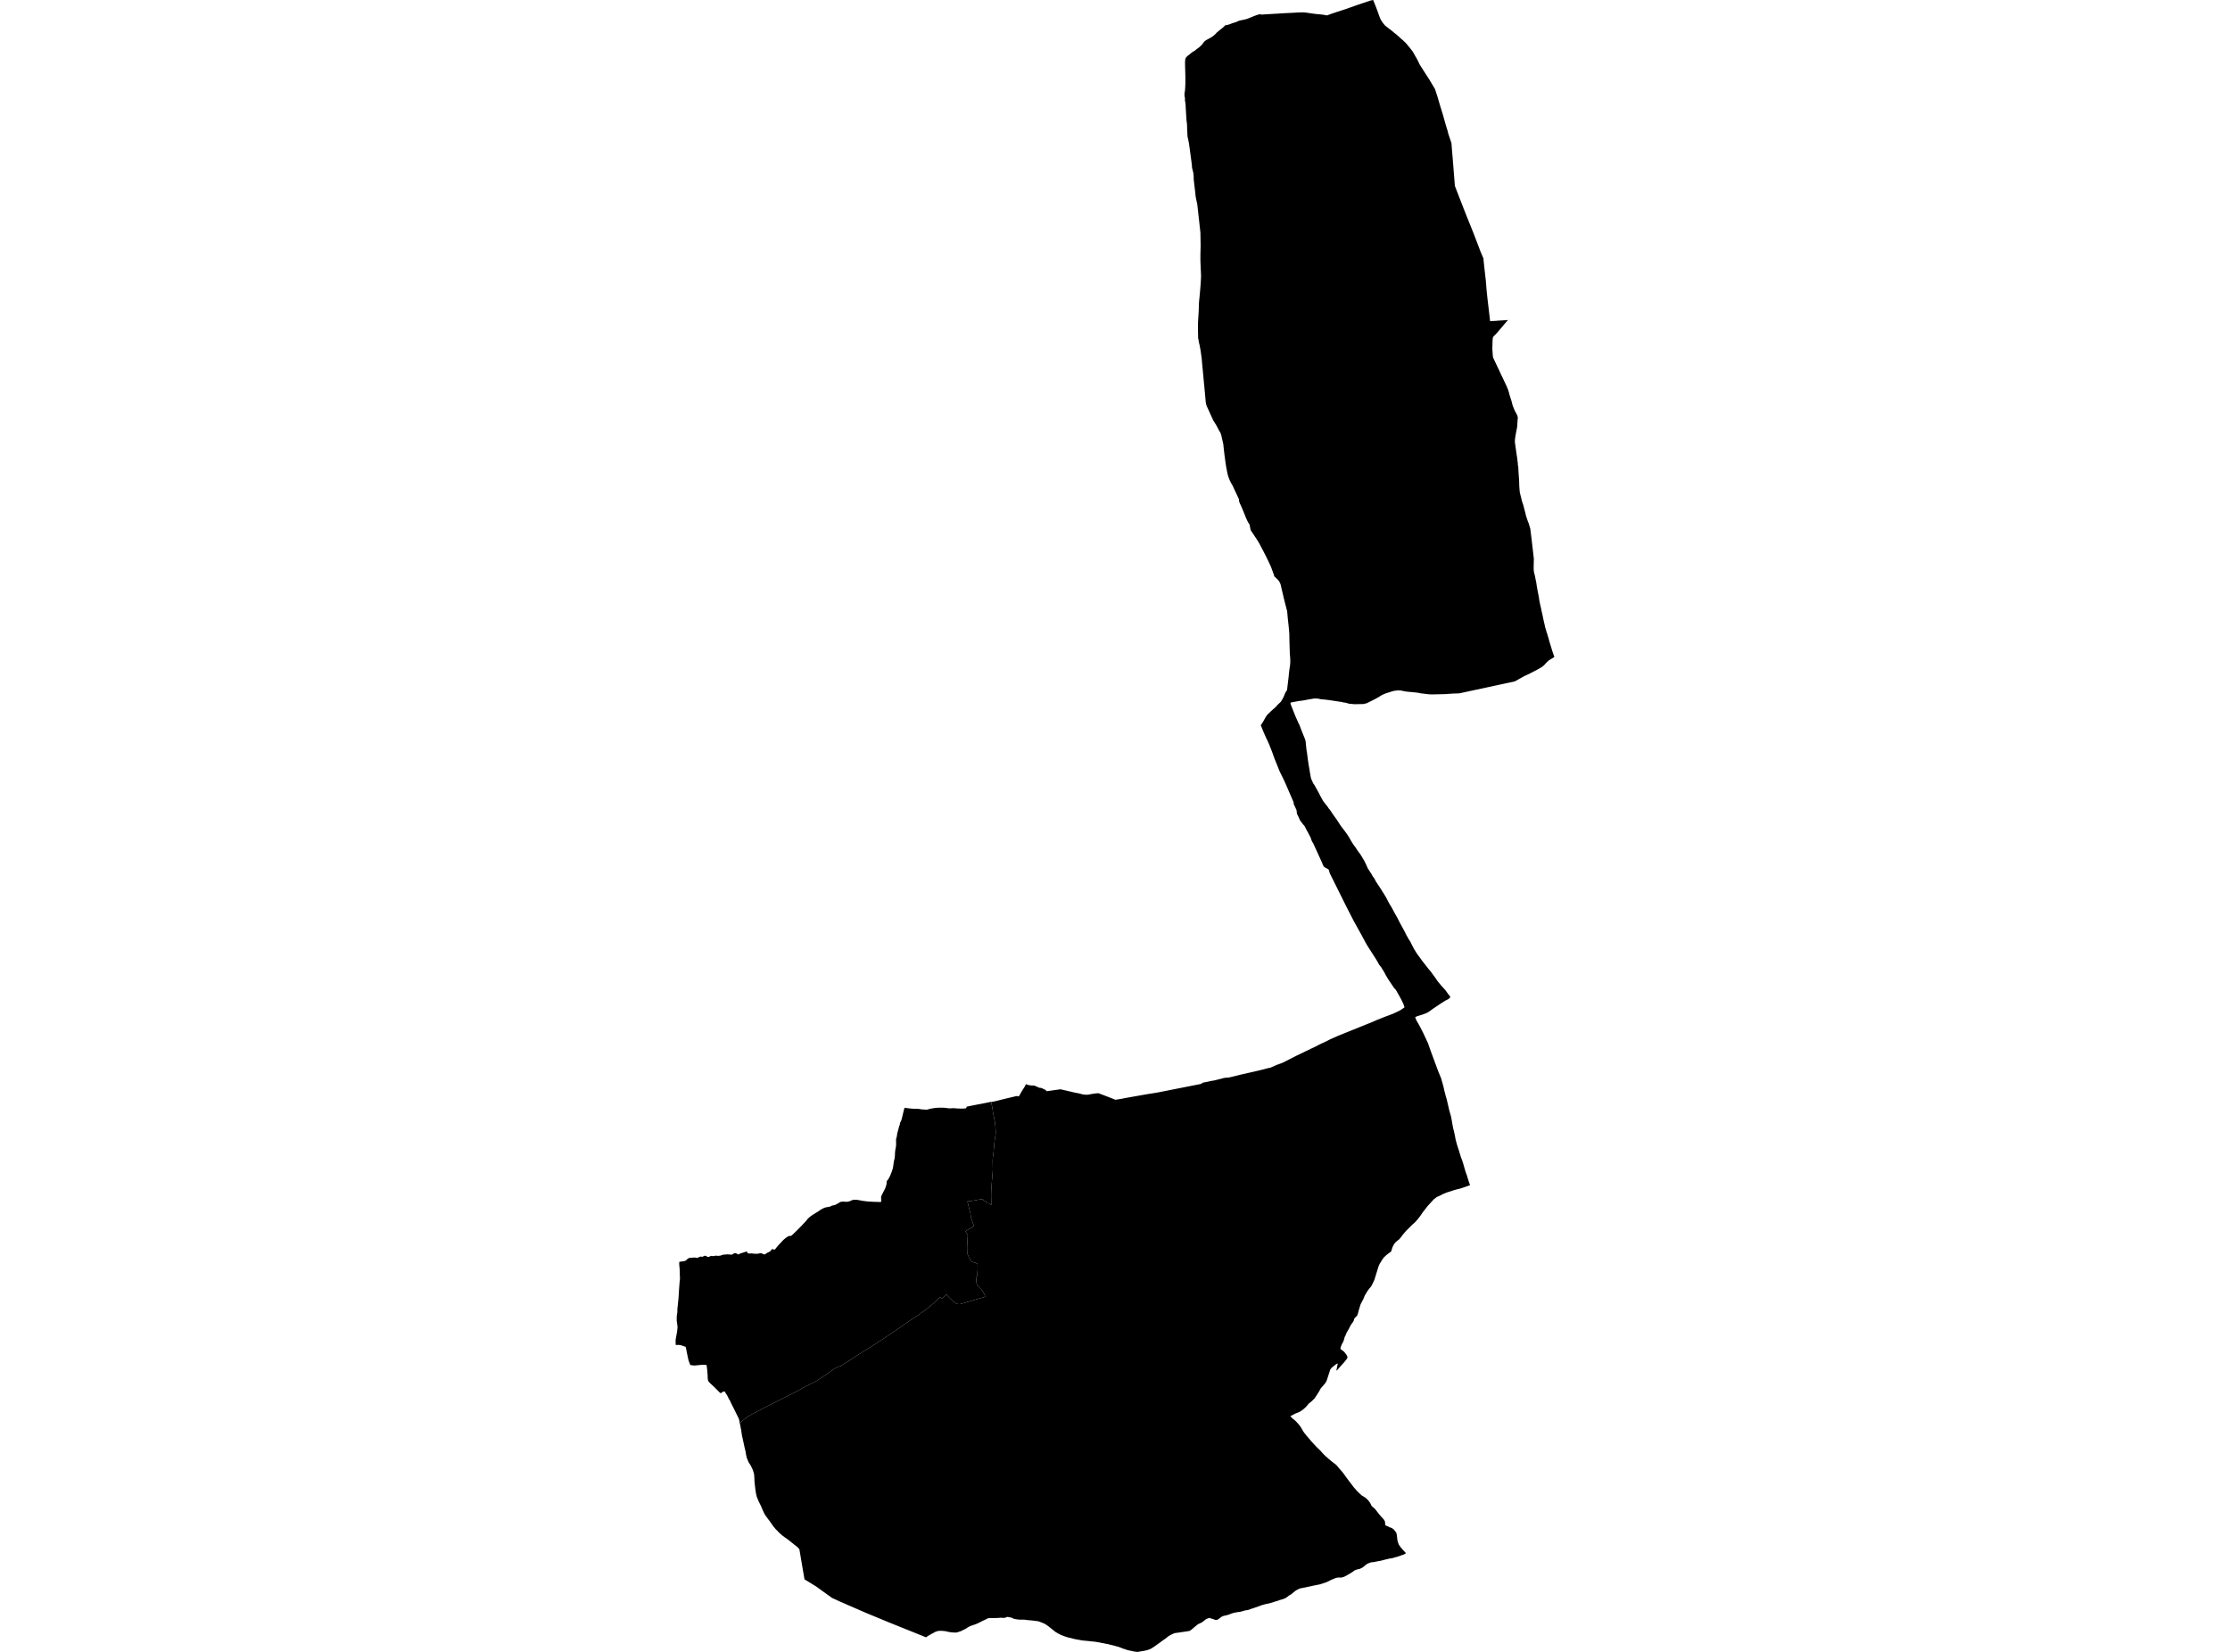<?xml version='1.0'?>
<svg  baseProfile = 'tiny' width = '540' height = '400' stroke-linecap = 'round' stroke-linejoin = 'round' version='1.1' xmlns='http://www.w3.org/2000/svg'>
<path id='3116301001' title='3116301001'  d='M 239.988 266.826 240.241 267.921 240.336 268.504 240.501 269.608 240.684 270.495 240.927 271.721 241.067 273.025 241.119 274.329 241.075 274.851 240.901 275.816 240.797 276.685 240.736 277.415 240.597 278.919 240.414 280.354 240.371 281.032 240.414 283.266 240.319 284.527 240.223 285.64 240.102 287.161 240.041 288.257 240.006 289.361 240.032 290.682 240.041 291.369 240.058 291.63 240.015 291.743 239.867 291.786 239.78 291.543 239.658 291.447 239.293 291.352 239.084 291.3 239.067 291.195 238.154 290.665 238.119 290.578 238.093 290.526 238.067 290.5 238.041 290.474 237.876 290.387 237.598 290.369 237.554 290.395 236.763 290.543 236.172 290.656 235.876 290.7 235.459 290.769 235.163 290.813 234.937 290.847 234.259 290.926 234.511 291.943 234.781 293.038 235.007 293.908 235.102 294.673 235.833 296.916 233.755 298.15 234.355 299.089 234.303 299.646 234.181 302.063 234.216 303.506 234.659 304.497 234.972 304.984 235.189 305.384 235.659 305.636 236.267 305.81 236.72 306.036 236.737 307.236 236.667 308.6 236.624 308.853 236.598 309.026 236.563 309.018 236.45 309.287 236.354 309.644 236.407 309.957 236.45 310.626 236.598 311.087 236.893 311.487 237.641 312.252 238.024 312.808 238.363 313.391 238.597 314.017 238.363 314.078 237.441 314.356 236.641 314.582 236.485 314.625 235.52 314.912 234.363 315.251 234.242 315.277 232.755 315.712 232.555 315.773 232.346 315.79 232.094 315.79 231.781 315.73 231.486 315.59 231.138 315.364 230.616 314.938 229.982 314.312 229.165 313.452 229.086 313.486 228.947 313.608 228.643 313.912 228.295 314.252 228.043 314.486 228.034 314.478 228.026 314.486 227.721 314.165 227.626 314.086 227.452 314.26 226.608 315.086 226.035 315.599 225.183 316.338 224.487 316.877 223.931 317.338 223.035 317.938 222.401 318.416 221.783 318.877 221.07 319.294 219.905 320.059 219.132 320.598 218.454 321.085 217.61 321.659 216.68 322.302 215.524 323.085 214.654 323.658 213.907 324.171 213.02 324.736 212.159 325.319 211.029 326.023 210.273 326.51 209.073 327.275 208.099 327.875 207.508 328.231 206.621 328.823 205.786 329.379 204.952 329.901 203.9 330.544 203.604 330.779 203.013 330.961 202.387 331.205 201.544 331.761 200.831 332.3 199.953 332.909 199.118 333.491 198.553 333.848 197.484 334.5 196.658 334.943 195.71 335.413 195.162 335.673 194.284 336.152 193.728 336.499 192.606 337.082 191.407 337.673 189.581 338.603 188.303 339.247 187.242 339.794 185.721 340.551 184.756 341.055 183.33 341.803 182.13 342.437 181.122 343.02 180.539 343.437 179.948 343.907 179.122 344.585 179.087 344.454 179.061 344.194 178.931 343.594 178.8 343.307 178.6 342.907 178.166 342.037 177.87 341.429 176.983 339.673 176.81 339.221 176.583 338.908 176.044 337.83 175.462 336.943 175.332 336.934 175.062 337.021 174.81 337.16 174.627 337.369 174.323 337.238 173.88 336.795 173.028 335.934 171.863 334.856 171.524 334.456 171.411 334.074 171.385 333.769 171.385 333.761 171.376 333.7 171.341 332.831 171.271 331.935 171.254 331.77 171.185 331.17 171.098 330.535 170.593 330.492 169.759 330.509 168.194 330.666 167.568 330.605 167.211 330.544 167.072 330.335 166.742 329.466 166.542 328.57 166.246 327.119 166.125 326.44 166.012 326.127 164.864 325.736 164.264 325.658 163.647 325.701 163.603 325.249 163.603 324.432 163.96 322.467 164.073 321.381 164.003 320.763 163.864 319.746 163.882 318.625 163.977 318.033 164.021 317.781 164.029 317.581 164.029 317.355 164.021 317.086 164.116 316.199 164.238 315.025 164.273 314.669 164.325 314.008 164.412 312.574 164.542 310.791 164.612 310.026 164.655 309.722 164.647 309.218 164.612 308.635 164.603 308.096 164.595 307.722 164.577 307.322 164.525 306.723 164.499 306.462 164.473 306.105 164.473 305.784 164.508 305.558 164.847 305.497 165.038 305.479 165.221 305.453 165.325 305.436 165.507 305.41 165.699 305.375 165.873 305.323 166.046 305.245 166.194 305.132 166.325 305.001 166.464 304.871 166.481 304.862 166.629 304.749 166.794 304.662 166.907 304.619 167.09 304.575 167.281 304.558 167.464 304.549 167.62 304.54 167.803 304.532 167.994 304.523 168.176 304.523 168.368 304.523 168.394 304.523 168.576 304.558 168.768 304.593 168.855 304.593 169.028 304.532 169.202 304.445 169.237 304.427 169.411 304.349 169.585 304.288 169.62 304.28 169.802 304.297 169.993 304.323 170.089 304.323 170.254 304.254 170.428 304.167 170.489 304.14 170.672 304.08 170.793 304.071 170.967 304.132 171.124 304.227 171.289 304.314 171.463 304.375 171.576 304.384 171.75 304.314 171.915 304.219 171.993 304.184 172.167 304.114 172.184 304.114 172.367 304.123 172.55 304.167 172.68 304.175 172.862 304.149 173.045 304.106 173.08 304.106 173.262 304.062 173.341 304.054 173.532 304.071 173.714 304.097 173.836 304.106 174.027 304.097 174.21 304.08 174.401 304.045 174.584 304.01 174.61 304.001 174.793 303.932 174.966 303.862 175.097 303.819 175.279 303.801 175.471 303.801 175.505 303.801 175.697 303.775 175.879 303.758 176.071 303.741 176.105 303.732 176.288 303.741 176.479 303.758 176.662 303.775 176.688 303.775 176.879 303.801 177.062 303.81 177.209 303.801 177.375 303.732 177.496 303.662 177.662 303.558 177.827 303.471 177.879 303.454 178.07 303.445 178.244 303.488 178.409 303.567 178.566 303.671 178.635 303.706 178.748 303.767 178.931 303.714 179.096 303.61 179.209 303.558 179.383 303.497 179.557 303.436 179.6 303.419 179.783 303.367 179.957 303.315 180.122 303.262 180.296 303.202 180.348 303.184 180.461 303.158 180.644 303.097 180.731 303.08 180.913 303.123 180.957 303.149 180.991 303.341 181.017 303.393 181.165 303.497 181.348 303.532 181.539 303.532 181.722 303.523 181.913 303.515 181.965 303.515 182.156 303.532 182.339 303.549 182.521 303.575 182.713 303.584 182.756 303.584 182.939 303.593 183.13 303.593 183.313 303.593 183.504 303.584 183.617 303.575 183.791 303.523 183.973 303.471 184.026 303.462 184.217 303.462 184.399 303.497 184.425 303.506 184.599 303.567 184.765 303.654 184.886 303.697 185.069 303.758 185.182 303.767 185.312 303.68 185.469 303.575 185.625 303.471 185.782 303.375 185.799 303.367 185.964 303.28 186.138 303.202 186.312 303.115 186.469 303.028 186.547 302.967 186.668 302.828 186.747 302.723 186.834 302.55 186.912 302.48 187.094 302.489 187.286 302.541 187.468 302.593 187.607 302.584 187.738 302.445 187.86 302.297 187.973 302.15 188.094 302.002 188.207 301.863 188.251 301.819 188.372 301.671 188.494 301.532 188.625 301.393 188.746 301.263 188.877 301.124 189.007 300.985 189.068 300.915 189.198 300.785 189.329 300.646 189.451 300.506 189.581 300.367 189.72 300.237 189.824 300.141 189.963 300.011 190.111 299.898 190.259 299.776 190.407 299.663 190.563 299.559 190.616 299.533 190.772 299.428 190.937 299.333 191.111 299.281 191.215 299.289 191.407 299.289 191.485 299.281 191.659 299.202 191.737 299.141 191.876 299.02 192.015 298.898 192.146 298.759 192.276 298.629 192.32 298.585 192.459 298.455 192.589 298.324 192.728 298.194 192.859 298.063 192.998 297.933 193.128 297.803 193.267 297.664 193.345 297.585 193.476 297.455 193.606 297.324 193.737 297.185 193.867 297.055 193.997 296.916 194.093 296.82 194.224 296.69 194.354 296.551 194.476 296.412 194.606 296.272 194.736 296.133 194.754 296.116 194.884 295.977 195.015 295.838 195.136 295.707 195.258 295.56 195.275 295.551 195.389 295.403 195.502 295.255 195.623 295.107 195.684 295.055 195.815 294.925 195.954 294.794 196.101 294.673 196.249 294.56 196.397 294.447 196.545 294.334 196.606 294.299 196.762 294.195 196.919 294.09 197.075 293.995 197.24 293.899 197.319 293.856 197.484 293.743 197.597 293.673 197.675 293.63 197.779 293.569 198.031 293.412 198.144 293.334 198.475 293.108 198.631 293.004 198.788 292.899 198.953 292.804 199.118 292.717 199.179 292.682 199.344 292.595 199.518 292.517 199.588 292.491 199.77 292.421 199.84 292.404 200.135 292.343 200.388 292.282 201.005 292.186 201.17 292.091 201.326 292.012 201.518 291.934 201.683 291.882 202.065 291.83 202.239 291.76 202.413 291.682 202.413 291.673 202.578 291.586 202.657 291.543 202.839 291.456 202.891 291.439 203.196 291.239 203.343 291.117 203.396 291.091 203.57 291.047 203.639 291.03 203.839 290.995 204.013 290.978 204.474 290.978 204.561 290.987 204.665 291.004 204.848 291.013 205.039 291.013 205.187 291.004 205.369 290.969 205.552 290.926 205.7 290.891 205.873 290.821 206.047 290.752 206.143 290.708 206.317 290.639 206.491 290.569 206.552 290.552 206.734 290.526 206.925 290.526 207.117 290.526 207.143 290.526 207.334 290.534 207.404 290.534 207.517 290.543 207.699 290.569 207.786 290.578 207.977 290.604 208.16 290.647 208.342 290.682 208.525 290.717 208.69 290.752 208.882 290.778 209.064 290.804 209.247 290.83 209.438 290.856 209.621 290.882 209.664 290.882 209.847 290.908 210.038 290.926 210.22 290.943 210.359 290.952 210.551 290.969 210.733 290.978 210.925 290.987 211.107 290.987 211.212 290.995 211.394 291.013 211.585 291.021 211.681 291.021 211.881 291.021 211.942 291.021 212.263 291.039 213.22 291.065 213.385 290.978 213.368 290.213 213.35 290.022 213.368 289.83 213.385 289.743 213.446 289.561 213.524 289.387 213.602 289.222 213.698 289.056 213.759 288.926 213.837 288.761 213.924 288.596 214.011 288.422 214.098 288.257 214.185 288.091 214.263 287.926 214.341 287.752 214.359 287.726 214.428 287.552 214.489 287.37 214.55 287.196 214.602 287.013 214.611 286.97 214.654 286.787 214.689 286.605 214.706 286.466 214.698 286.283 214.698 286.196 214.715 286.04 214.819 285.892 214.924 285.779 215.037 285.631 215.132 285.475 215.237 285.309 215.324 285.144 215.385 285.04 215.463 284.875 215.541 284.701 215.619 284.536 215.689 284.353 215.758 284.179 215.828 284.005 215.854 283.927 215.924 283.753 215.984 283.579 216.045 283.397 216.106 283.223 216.158 283.04 216.211 282.858 216.211 282.832 216.254 282.649 216.28 282.466 216.306 282.275 216.332 282.093 216.358 281.901 216.384 281.719 216.384 281.701 216.419 281.519 216.445 281.336 216.48 281.154 216.515 280.962 216.55 280.78 216.558 280.771 216.61 280.589 216.637 280.467 216.663 280.284 216.68 280.093 216.697 279.91 216.706 279.719 216.706 279.702 216.723 279.511 216.723 279.328 216.732 279.137 216.75 278.954 216.758 278.85 216.776 278.667 216.802 278.476 216.836 278.293 216.854 278.172 216.889 277.989 216.923 277.807 216.958 277.624 216.976 277.494 216.984 277.302 216.993 277.12 216.993 276.928 216.993 276.824 216.993 276.633 216.993 276.45 216.984 276.372 216.984 276.181 216.984 275.998 216.984 275.963 216.984 275.937 216.993 275.885 217.002 275.746 217.01 275.737 217.202 275.059 217.202 274.964 217.219 274.781 217.245 274.572 217.271 274.459 217.315 274.277 217.367 274.094 217.419 273.912 217.471 273.729 217.497 273.616 217.549 273.433 217.593 273.251 217.636 273.068 217.688 272.886 217.715 272.807 217.775 272.625 217.836 272.451 217.906 272.277 217.941 271.921 218.01 271.799 218.088 271.643 218.167 271.469 218.236 271.286 218.245 271.26 218.288 271.147 218.314 271.077 218.323 271.06 218.375 270.877 218.419 270.695 218.462 270.512 218.506 270.33 218.549 270.147 218.593 269.973 218.636 269.791 218.68 269.608 218.723 269.426 218.767 269.243 219.036 268.234 219.14 268.261 219.323 268.287 219.532 268.313 219.671 268.339 219.853 268.356 220.045 268.382 220.227 268.4 220.279 268.408 220.41 268.417 220.549 268.434 220.731 268.452 220.923 268.469 221.105 268.478 221.288 268.487 221.314 268.487 221.41 268.495 221.592 268.495 221.783 268.495 221.966 268.495 222.157 268.504 222.34 268.513 222.514 268.53 222.696 268.556 222.879 268.591 223.061 268.617 223.087 268.617 223.27 268.634 223.461 268.652 223.644 268.669 223.687 268.669 223.835 268.678 224.018 268.687 224.209 268.704 224.591 268.687 224.748 268.626 224.896 268.582 225.061 268.539 225.244 268.495 225.435 268.461 225.643 268.417 225.774 268.391 225.956 268.365 226.139 268.339 226.322 268.313 226.513 268.287 226.695 268.269 226.835 268.261 227.017 268.243 227.208 268.234 227.391 268.226 227.582 268.226 227.66 268.226 227.852 268.226 228.034 268.226 228.226 268.226 228.408 268.234 228.599 268.243 228.782 268.252 229.451 268.347 229.504 268.347 229.669 268.365 229.86 268.382 230.069 268.382 230.147 268.382 230.33 268.374 230.521 268.356 230.712 268.347 230.895 268.347 230.964 268.347 231.155 268.356 231.338 268.382 231.529 268.4 231.564 268.4 231.694 268.408 231.886 268.417 232.068 268.426 232.26 268.426 232.442 268.434 232.625 268.443 232.807 268.443 232.99 268.452 233.181 268.452 233.946 268.374 234.094 267.974 234.398 267.913 235.172 267.756 236.363 267.522 239.658 266.878 239.858 266.843 239.988 266.826 Z' />
<path id='3116302001' title='3116302001'  d='M 287.144 14.006 287.371 13.728 287.562 13.528 287.727 13.441 287.857 13.337 287.996 13.206 288.179 13.084 288.257 12.989 288.422 12.858 288.536 12.78 288.718 12.615 288.796 12.571 289.04 12.432 289.283 12.302 289.448 12.18 289.587 12.041 289.692 11.954 289.944 11.789 290.074 11.676 290.213 11.589 290.318 11.485 290.466 11.38 290.657 11.18 290.848 11.041 291.031 10.824 291.335 10.45 291.483 10.233 291.587 10.111 291.77 9.937 292.03 9.755 292.352 9.563 292.622 9.416 292.978 9.233 293.204 9.085 293.552 8.885 293.769 8.711 294.004 8.529 294.282 8.285 294.456 8.094 294.673 7.851 294.882 7.685 295.134 7.485 295.334 7.294 295.708 7.016 296.073 6.72 296.395 6.434 296.656 6.147 297.047 6.06 297.508 5.955 297.873 5.842 298.316 5.651 298.751 5.521 299.246 5.373 299.699 5.164 300.072 5.016 300.438 4.921 300.803 4.851 301.281 4.756 301.942 4.582 302.315 4.443 303.376 4.008 303.698 3.878 304.298 3.66 304.689 3.538 304.976 3.451 305.532 3.53 306.41 3.469 307.662 3.399 308.784 3.33 309.314 3.304 310.053 3.252 310.94 3.199 312.618 3.121 314.626 3.008 315.2 2.999 315.504 2.982 315.895 3.017 316.052 3.025 316.808 3.13 317.182 3.182 317.669 3.26 317.86 3.286 318.112 3.321 319.182 3.443 319.234 3.443 320.26 3.538 320.738 3.625 321.329 3.73 322.477 3.312 323.72 2.895 326.102 2.121 328.58 1.235 330.971 0.426 331.901 0.122 332.51 0 332.57 0.148 332.788 0.696 333.031 1.269 333.248 1.834 333.457 2.391 333.666 2.965 333.857 3.495 334.092 4.164 334.3 4.651 334.544 5.069 334.744 5.355 334.987 5.695 335.152 5.886 335.457 6.242 335.978 6.642 336.578 7.103 337.056 7.468 337.552 7.894 338.161 8.364 338.769 8.903 339.23 9.337 339.621 9.659 340.047 10.068 340.23 10.224 340.586 10.598 340.977 11.085 341.369 11.554 341.777 12.076 342.073 12.458 342.386 12.98 342.734 13.615 343.02 14.093 343.194 14.415 343.342 14.701 343.733 15.553 344.855 17.31 346.133 19.292 347.298 21.248 347.507 21.604 348.106 23.474 348.732 25.604 349.393 27.742 350.019 29.977 350.628 31.985 350.628 32.029 350.628 32.107 350.723 32.42 351.471 34.654 351.628 36.628 351.801 38.688 352.306 45.043 354.253 50.051 355.096 52.207 355.609 53.476 355.983 54.398 356.74 56.285 356.905 56.702 357.765 58.954 358.565 61.058 359.217 62.562 359.278 63.309 359.53 65.631 359.809 68.065 359.982 70.273 360.208 72.429 360.487 74.777 360.834 77.759 362.252 77.698 362.956 77.628 363.095 77.628 365.207 77.498 364.955 77.724 362.173 80.984 362.017 81.088 361.565 81.593 361.504 81.758 361.469 82.019 361.452 82.132 361.417 82.758 361.373 84.462 361.495 86.27 361.573 86.618 361.721 86.94 362.991 89.617 363.625 90.974 363.677 91.069 364.912 93.695 364.99 93.921 365.173 94.338 365.381 94.999 365.494 95.494 365.999 97.051 366.294 98.189 366.798 99.441 367.259 100.276 367.433 100.667 367.485 100.85 367.546 101.215 367.537 101.345 367.494 101.563 367.398 103.189 367.303 103.823 367.285 103.91 367.164 104.467 366.998 105.432 366.955 105.666 366.859 106.362 366.825 106.97 367.024 108.474 367.12 109.118 367.164 109.466 367.311 110.431 367.381 110.848 367.39 110.944 367.485 111.743 367.537 112.178 367.564 112.639 367.616 112.839 367.668 113.23 367.668 113.282 367.694 113.995 367.859 116.395 367.894 117.673 367.911 117.916 367.963 118.629 368.033 119.281 368.346 120.524 368.572 121.437 368.859 122.263 368.981 122.733 369.398 124.332 369.528 124.906 369.954 126.184 370.154 126.671 370.537 127.931 370.58 128.149 370.919 130.922 371.424 135.295 371.38 137.277 371.389 138.034 371.476 138.651 371.728 139.607 371.832 140.251 371.989 140.929 372.137 141.946 372.38 143.294 372.615 144.424 372.754 145.424 373.015 146.667 373.162 147.249 373.302 147.98 373.475 148.701 373.841 150.475 374.049 151.336 374.162 151.909 374.353 152.475 374.475 152.953 374.753 153.787 374.823 154.083 374.866 154.161 374.997 154.605 375.153 155.222 375.936 157.778 376.397 159.082 375.814 159.456 375.24 159.795 374.936 160.012 374.91 160.038 374.545 160.386 373.867 161.116 373.336 161.534 372.284 162.142 371.806 162.394 370.302 163.168 369.172 163.69 366.816 164.994 353.645 167.837 353.479 167.88 352.932 167.915 351.897 167.941 349.932 168.08 346.742 168.15 345.959 168.115 344.064 167.889 343.134 167.715 342.082 167.611 340.499 167.463 339.169 167.202 338.465 167.185 337.961 167.237 337.396 167.324 335.535 167.906 334.709 168.271 334.413 168.437 333.944 168.732 333.874 168.784 332.979 169.28 330.979 170.28 330.188 170.48 328.041 170.523 326.693 170.41 325.737 170.132 325.267 170.097 324.954 169.984 324.572 169.941 321.825 169.523 321.277 169.462 320.903 169.41 319.869 169.323 319.199 169.176 318.304 169.132 316.8 169.384 315.878 169.567 314.93 169.706 314.461 169.758 312.618 170.106 312.496 170.184 312.487 170.28 312.548 170.488 312.618 170.741 313.678 173.41 314.287 174.775 314.452 175.14 314.704 175.618 314.783 175.879 315.348 177.348 315.426 177.53 315.878 178.635 316.069 179.174 316.078 179.182 316.121 179.382 316.174 179.608 316.234 180.33 316.365 181.521 316.391 181.686 316.495 182.269 316.678 183.764 316.808 184.642 316.869 185.068 317.095 186.355 317.113 186.433 317.147 186.703 317.173 186.946 317.26 187.329 317.391 188.154 317.452 188.415 317.608 188.833 317.704 189.006 317.973 189.659 318.33 190.154 318.53 190.537 318.93 191.232 318.982 191.336 319.477 192.241 319.729 192.762 319.895 193.058 320.303 193.779 320.529 194.145 321.529 195.405 321.755 195.77 322.112 196.188 322.764 197.179 323.694 198.466 324.624 199.909 325.285 200.778 325.389 200.909 325.763 201.413 326.267 202.108 326.676 202.752 327.224 203.717 327.737 204.525 328.189 205.125 328.684 205.89 328.98 206.29 329.154 206.525 329.406 206.864 329.936 207.716 330.067 207.968 330.319 208.351 330.736 209.211 330.832 209.403 330.91 209.585 331.205 210.255 332.127 211.68 332.414 212.211 332.64 212.498 332.77 212.663 333.231 213.541 334.387 215.28 334.466 215.41 335.465 217.01 335.761 217.531 336.031 218.079 336.509 218.957 336.77 219.374 336.97 219.696 336.987 219.722 337.595 220.879 338.369 222.243 339.065 223.617 339.326 224.069 339.378 224.165 340.299 225.878 340.499 226.321 341.143 227.46 341.482 227.964 341.577 228.155 341.76 228.529 341.829 228.668 341.96 228.92 342.082 229.155 342.116 229.225 342.412 229.79 342.916 230.616 343.134 230.937 343.212 231.05 343.333 231.233 344.055 232.198 344.29 232.546 345.646 234.267 345.933 234.641 346.594 235.424 346.828 235.78 347.602 236.815 347.993 237.423 348.559 238.127 348.645 238.232 348.767 238.371 348.819 238.44 349.211 238.901 349.95 239.692 350.132 239.936 350.628 240.64 351.028 241.135 351.123 241.292 351.158 241.405 351.202 241.527 350.68 241.953 350.141 242.222 349.593 242.553 348.889 243.005 347.82 243.718 346.828 244.387 346.124 244.917 345.533 245.265 344.603 245.639 344.133 245.778 343.22 246.048 342.69 246.317 342.812 246.673 342.968 247.047 343.829 248.551 344.472 249.821 344.542 249.934 345.794 252.62 345.837 252.742 346.463 254.533 347.037 256.08 348.219 259.28 348.985 261.149 349.541 263.131 349.732 264.027 350.01 265.096 350.106 265.487 350.184 265.722 350.315 266.148 350.558 267.209 350.802 268.243 350.932 268.817 351.393 270.469 351.871 273.138 352.045 273.807 352.088 273.981 352.34 275.137 352.453 275.816 352.784 277.068 353.027 277.85 353.132 278.154 353.253 278.519 353.418 279.058 353.488 279.302 353.801 280.319 353.949 280.658 354.244 281.51 354.879 283.71 355.218 284.64 355.435 285.37 355.722 286.283 355.783 286.44 355.974 286.996 354.757 287.422 353.61 287.805 352.323 288.126 350.28 288.778 349.271 289.204 348.802 289.474 348.089 289.787 347.75 289.969 347.733 290.022 347.237 290.369 345.716 292.03 344.542 293.534 343.864 294.525 343.777 294.647 343.759 294.673 343.751 294.69 343.742 294.69 343.116 295.455 342.56 296.064 342.003 296.542 340.856 297.69 340.499 298.037 339.752 298.915 339.186 299.663 338.787 300.133 338.404 300.419 337.978 300.776 337.63 301.185 337.213 301.958 336.943 302.81 336.822 303.115 336.491 303.323 335.691 303.932 335.144 304.445 334.787 304.914 334.057 306.097 333.805 306.697 332.805 309.939 332.336 310.913 332.04 311.478 331.423 312.226 331.04 312.774 330.475 313.739 330.11 314.634 329.745 315.295 329.475 315.834 329.084 317.077 328.832 318.042 328.615 318.616 328.154 319.051 327.919 319.346 327.85 319.685 327.667 320.085 327.371 320.468 327.006 321.024 326.615 321.807 326.119 322.641 325.78 323.45 325.607 323.78 325.476 324.302 325.311 324.815 324.946 325.475 324.702 326.084 324.589 326.554 324.624 326.667 324.694 326.727 325.363 327.232 325.598 327.475 326.024 328.023 326.259 328.457 326.293 328.718 326.172 329.014 325.441 329.935 324.598 330.857 323.929 331.639 323.616 331.918 323.607 331.874 323.929 330.231 323.894 330.17 323.842 330.179 323.476 330.388 322.468 331.205 322.138 331.605 321.294 334.213 321.103 334.63 320.755 335.126 319.808 336.221 319.39 336.995 318.338 338.612 317.747 339.203 316.808 339.986 316.66 340.203 316.217 340.707 315.6 341.272 314.756 341.855 313.748 342.263 312.513 342.907 312.453 342.933 312.609 343.098 312.87 343.35 313.052 343.533 313.409 343.811 313.704 344.072 313.957 344.333 314.27 344.672 314.583 345.028 314.861 345.402 315.096 345.75 315.443 346.376 315.635 346.68 315.921 347.08 316.374 347.645 316.852 348.193 317.252 348.662 317.591 349.08 317.808 349.297 318.147 349.679 318.504 350.045 318.721 350.288 319.216 350.775 319.651 351.192 320.025 351.601 320.451 352.088 320.66 352.288 320.947 352.566 321.39 352.948 321.642 353.183 322.094 353.566 322.668 354.035 323.277 354.496 323.624 354.774 324.381 355.687 324.989 356.365 325.389 356.878 325.946 357.66 326.624 358.582 327.111 359.208 327.823 360.147 328.589 361.016 328.902 361.338 329.71 362.094 330.214 362.399 330.779 362.764 331.379 363.372 331.814 363.981 332.153 364.685 332.97 365.398 333.535 366.128 334.196 366.963 335.118 367.98 335.396 368.493 335.405 368.823 335.413 369.232 335.492 369.371 335.857 369.519 336.517 369.832 337.065 370.023 337.552 370.414 338.091 371.101 338.221 371.562 338.3 372.205 338.387 372.962 338.569 373.614 338.752 374.066 339.239 374.753 339.778 375.37 340.464 376.1 340.299 376.196 340.221 376.266 339.647 376.535 339.586 376.544 339.465 376.57 339.143 376.709 338.204 377.013 337.874 377.091 337.43 377.239 336.987 377.335 336.37 377.422 335.9 377.561 335.639 377.596 335.196 377.717 334.048 377.996 333.831 378.022 333.396 378.109 332.596 378.274 332.136 378.3 331.736 378.404 331.24 378.604 330.875 378.813 330.04 379.5 329.806 379.647 329.206 379.934 328.78 380.004 328.31 380.152 327.928 380.334 327.51 380.656 325.954 381.578 325.467 381.821 324.885 381.995 323.876 382.012 323.581 382.09 323.329 382.16 322.346 382.569 321.642 382.934 321.199 383.134 319.947 383.551 319.556 383.664 317.956 383.977 317.738 384.038 317.234 384.142 314.843 384.638 314.626 384.716 314.017 385.012 313.635 385.255 312.87 385.89 312.635 386.081 312.07 386.403 311.557 386.811 311.348 386.942 310.722 387.211 309.844 387.463 309.331 387.663 308.923 387.768 307.732 388.15 306.315 388.472 305.576 388.68 303.628 389.376 303.133 389.532 302.428 389.793 302.124 389.88 301.411 389.976 301.22 390.063 300.316 390.298 299.49 390.411 299.481 390.411 298.76 390.55 298.134 390.741 297.447 391.01 297.099 391.115 296.134 391.332 295.647 391.602 295.082 392.054 294.847 392.193 294.647 392.262 294.187 392.236 293.813 392.071 293.23 391.906 293.039 391.828 292.709 391.828 292.456 391.906 292.23 391.993 291.961 392.149 291.222 392.732 290.883 392.941 290.179 393.271 289.953 393.41 288.518 394.61 288.127 394.897 287.875 394.958 287.753 394.975 287.71 394.984 287.144 395.079 286.501 395.166 285.901 395.253 285.475 395.323 285.336 395.34 284.675 395.418 284.362 395.488 283.563 395.853 283.563 395.862 283.406 395.94 282.928 396.218 282.163 396.835 281.832 397.044 281.563 397.253 281.337 397.392 281.189 397.522 279.598 398.661 278.903 399.113 278.598 399.287 278.007 399.513 277.12 399.739 275.555 400 275.329 400 275.051 399.965 274.712 399.93 273.443 399.661 272.904 399.531 272.504 399.374 271.913 399.2 271.408 398.992 270.643 398.722 270.104 398.592 269.73 398.479 268.452 398.166 268.418 398.139 267.713 398.026 267.166 397.896 266.87 397.861 266.479 397.766 264.992 397.514 264.366 397.479 263.836 397.401 261.984 397.227 261.341 397.096 260.419 396.94 258.559 396.488 257.802 396.244 256.907 395.888 256.194 395.531 255.542 395.14 254.768 394.514 253.951 393.862 253.264 393.375 252.882 393.158 252.273 392.906 251.743 392.697 251.351 392.575 250.865 392.523 250.204 392.428 249.439 392.358 249.135 392.332 248.917 392.323 248.456 392.262 247.97 392.193 247.691 392.193 247.283 392.193 247.239 392.193 246.848 392.193 246.631 392.175 246.578 392.175 246.344 392.141 245.944 392.08 245.492 391.975 245.431 391.967 245.179 391.828 245.022 391.741 244.483 391.628 243.979 391.523 243.596 391.663 243.231 391.758 242.753 391.767 242.284 391.732 241.701 391.784 241.032 391.802 240.562 391.819 239.962 391.802 239.51 391.81 239.145 391.915 238.554 392.219 238.006 392.462 237.476 392.732 236.998 392.984 236.607 393.158 236.128 393.349 235.659 393.506 235.268 393.645 234.772 393.836 234.329 394.088 233.851 394.41 233.216 394.714 232.72 394.966 232.233 395.131 231.721 395.297 231.164 395.331 230.651 395.288 230.103 395.236 229.469 395.114 228.999 395.001 228.556 394.949 228 394.905 227.495 394.905 227.034 394.966 226.452 395.166 226.017 395.418 225.53 395.67 225.148 395.896 224.696 396.149 224.244 396.479 220.584 395.001 217.506 393.766 215.419 392.923 213.689 392.21 209.751 390.584 203.535 387.881 201.457 386.924 199.309 385.377 197.649 384.177 194.815 382.438 194.432 380.239 193.58 375.187 193.215 374.727 190.885 372.866 189.485 371.866 188.633 371.11 188.477 370.936 188.233 370.667 188.12 370.562 187.92 370.371 187.816 370.267 187.234 369.562 187.199 369.51 186.825 368.971 186.364 368.319 186.025 367.876 185.938 367.754 185.799 367.563 185.538 367.215 185.338 366.954 185.312 366.911 185.051 366.45 184.912 366.146 184.643 365.572 184.582 365.407 184.234 364.59 183.765 363.668 183.617 363.32 183.486 363.016 183.226 362.346 183.069 361.642 183.034 361.451 182.895 360.495 182.739 359.104 182.695 358.695 182.669 357.808 182.617 357.104 182.574 356.817 182.513 356.661 182.478 356.495 182.252 355.843 181.852 355 181.835 354.974 181.678 354.696 181.296 354.113 181.052 353.566 180.826 352.948 180.661 352.262 180.574 351.688 180.539 351.47 180.27 350.358 180.174 349.905 179.992 349.062 179.835 348.332 179.809 348.228 179.661 347.575 179.47 346.237 179.409 345.976 179.2 344.863 179.122 344.585 179.948 343.907 180.539 343.437 181.122 343.02 182.13 342.437 183.33 341.803 184.756 341.055 185.721 340.551 187.242 339.794 188.303 339.247 189.581 338.603 191.407 337.673 192.606 337.082 193.728 336.499 194.284 336.152 195.162 335.673 195.71 335.413 196.658 334.943 197.484 334.5 198.553 333.848 199.118 333.491 199.953 332.909 200.831 332.3 201.544 331.761 202.387 331.205 203.013 330.961 203.604 330.779 203.9 330.544 204.952 329.901 205.786 329.379 206.621 328.823 207.508 328.231 208.099 327.875 209.073 327.275 210.273 326.51 211.029 326.023 212.159 325.319 213.02 324.736 213.907 324.171 214.654 323.658 215.524 323.085 216.68 322.302 217.61 321.659 218.454 321.085 219.132 320.598 219.905 320.059 221.07 319.294 221.783 318.877 222.401 318.416 223.035 317.938 223.931 317.338 224.487 316.877 225.183 316.338 226.035 315.599 226.608 315.086 227.452 314.26 227.626 314.086 227.721 314.165 228.026 314.486 228.034 314.478 228.043 314.486 228.295 314.252 228.643 313.912 228.947 313.608 229.086 313.486 229.165 313.452 229.982 314.312 230.616 314.938 231.138 315.364 231.486 315.59 231.781 315.73 232.094 315.79 232.346 315.79 232.555 315.773 232.755 315.712 234.242 315.277 234.363 315.251 235.52 314.912 236.485 314.625 236.641 314.582 237.441 314.356 238.363 314.078 238.597 314.017 238.363 313.391 238.024 312.808 237.641 312.252 236.893 311.487 236.598 311.087 236.45 310.626 236.407 309.957 236.354 309.644 236.45 309.287 236.563 309.018 236.598 309.026 236.624 308.853 236.667 308.6 236.737 307.236 236.72 306.036 236.267 305.81 235.659 305.636 235.189 305.384 234.972 304.984 234.659 304.497 234.216 303.506 234.181 302.063 234.303 299.646 234.355 299.089 233.755 298.15 235.833 296.916 235.102 294.673 235.007 293.908 234.781 293.038 234.511 291.943 234.259 290.926 234.937 290.847 235.163 290.813 235.459 290.769 235.876 290.7 236.172 290.656 236.763 290.543 237.554 290.395 237.598 290.369 237.876 290.387 238.041 290.474 238.067 290.5 238.093 290.526 238.119 290.578 238.154 290.665 239.067 291.195 239.084 291.3 239.293 291.352 239.658 291.447 239.78 291.543 239.867 291.786 240.015 291.743 240.058 291.63 240.041 291.369 240.032 290.682 240.006 289.361 240.041 288.257 240.102 287.161 240.223 285.64 240.319 284.527 240.414 283.266 240.371 281.032 240.414 280.354 240.597 278.919 240.736 277.415 240.797 276.685 240.901 275.816 241.075 274.851 241.119 274.329 241.067 273.025 240.927 271.721 240.684 270.495 240.501 269.608 240.336 268.504 240.241 267.921 239.988 266.826 240.145 266.809 240.823 266.704 241.788 266.461 244.022 265.913 244.779 265.739 246.179 265.4 246.709 265.505 247.031 264.948 247.126 264.783 247.213 264.618 247.309 264.453 247.404 264.287 247.5 264.131 247.596 263.966 247.63 263.905 247.735 263.74 247.839 263.592 247.943 263.435 248.048 263.279 248.143 263.114 248.213 263.001 248.3 262.818 248.378 262.644 248.43 262.505 248.509 262.549 248.726 262.644 248.908 262.705 248.917 262.705 249.1 262.749 249.291 262.783 249.308 262.783 249.578 262.836 249.769 262.844 249.943 262.853 250.134 262.853 250.178 262.853 250.369 262.862 250.508 262.888 250.665 262.966 250.839 263.035 251.012 263.096 251.178 263.183 251.204 263.201 251.36 263.27 251.508 263.34 251.656 263.392 251.847 263.409 251.856 263.409 252.038 263.435 252.23 263.479 252.325 263.505 252.516 263.618 252.682 263.696 252.812 263.757 252.995 263.835 253.082 263.87 253.473 264.235 256.681 263.783 256.777 263.766 256.933 263.801 257.394 263.905 257.724 263.983 257.907 264.027 258.098 264.061 258.281 264.105 258.333 264.114 258.515 264.166 258.698 264.209 258.88 264.261 259.072 264.287 259.159 264.296 259.446 264.383 259.628 264.435 259.802 264.47 259.985 264.513 260.176 264.557 260.228 264.566 260.411 264.6 260.593 264.635 260.776 264.67 260.958 264.705 261.019 264.713 261.219 264.757 261.402 264.792 261.41 264.792 261.532 264.818 261.68 264.87 261.897 264.939 262.08 264.983 262.262 265.018 262.454 265.044 262.471 265.052 262.662 265.07 262.845 265.079 263.036 265.087 263.149 265.087 263.332 265.079 263.523 265.061 263.706 265.035 263.888 265.009 264.071 264.966 264.262 264.931 264.445 264.896 264.636 264.87 264.818 264.844 264.844 264.835 265.044 264.809 265.236 264.783 265.401 264.757 265.427 264.757 266.053 264.722 266.357 264.853 267.992 265.478 268.913 265.835 269.087 265.896 270.096 266.313 271.887 266.018 272.069 265.965 275.312 265.392 277.564 264.992 278.259 264.879 279.668 264.661 279.702 264.653 280.276 264.557 290.839 262.47 290.883 262.462 291.031 262.323 291.161 262.201 291.205 262.192 293.213 261.766 293.995 261.636 296.308 261.053 296.69 260.984 296.847 260.975 297.655 260.905 300.611 260.184 304.88 259.21 306.828 258.706 307.697 258.515 309.114 257.88 309.688 257.68 310.183 257.497 310.609 257.332 313.896 255.663 317.408 253.968 318.486 253.463 319.434 252.959 321.538 251.968 322.112 251.664 323.972 250.838 325.676 250.151 327.728 249.325 328.684 248.943 329.249 248.708 332.162 247.534 333.666 246.882 335.222 246.265 336.961 245.613 337.274 245.5 338.326 245.013 339.091 244.63 339.812 244.144 340.108 243.909 339.873 243.213 339.413 242.213 338.926 241.309 338.369 240.327 337.969 239.64 337.691 239.353 337.604 239.275 336.178 237.154 335.578 236.162 335.274 235.554 334.857 234.858 334.726 234.667 334.57 234.389 334.44 234.198 334.335 234.05 334.214 233.902 333.944 233.572 333.483 232.728 333.179 232.224 331.249 229.216 330.823 228.512 329.545 226.138 327.867 223.13 326.424 220.313 326.372 220.218 325.798 219.088 325.676 218.835 322.007 211.454 321.833 210.863 321.772 210.672 321.764 210.62 321.729 210.585 321.659 210.507 321.555 210.437 320.738 209.985 320.538 209.802 320.312 209.385 320.164 208.95 317.973 204.16 317.765 203.847 317.565 203.43 317.408 202.899 316.921 201.943 316.374 200.952 315.887 200.004 315.504 199.587 315.13 199.065 315.061 198.961 314.843 198.718 314.661 198.335 314.47 197.857 314.235 197.422 314.061 197.04 313.957 196.179 313.531 195.223 313.296 194.762 313.244 194.258 311.227 189.598 310.957 188.998 310.888 188.876 310.835 188.737 310.775 188.624 309.905 186.868 308.827 184.199 308.688 183.851 308.349 182.956 308.297 182.782 308.227 182.599 308.166 182.425 308.106 182.243 308.036 182.069 307.975 181.895 307.906 181.721 307.871 181.617 307.801 181.443 307.732 181.269 307.662 181.095 307.593 180.921 307.523 180.747 307.454 180.573 307.384 180.399 307.314 180.226 307.245 180.087 307.175 179.913 307.097 179.739 307.019 179.574 306.941 179.4 306.862 179.226 306.784 179.061 306.697 178.887 306.619 178.722 306.619 178.704 306.558 178.591 306.541 178.539 306.471 178.391 306.393 178.209 306.306 178.035 306.236 177.87 306.167 177.713 306.097 177.565 306.028 177.4 305.941 177.191 305.897 177.078 305.341 175.713 305.297 175.618 305.637 175.131 305.732 174.974 305.828 174.809 305.923 174.644 306.019 174.488 306.106 174.322 306.202 174.166 306.289 174.009 306.384 173.844 306.471 173.679 306.567 173.523 306.654 173.383 306.767 173.236 306.88 173.088 306.967 172.992 307.097 172.862 307.236 172.731 307.375 172.61 307.401 172.584 307.532 172.453 307.662 172.323 307.801 172.192 307.94 172.071 308.019 171.992 308.158 171.871 308.297 171.749 308.436 171.627 308.584 171.497 308.723 171.375 308.853 171.245 308.871 171.227 309.001 171.097 309.131 170.958 309.253 170.81 309.384 170.671 309.497 170.558 309.627 170.428 309.766 170.306 309.914 170.175 310.044 170.045 310.114 169.967 310.227 169.819 310.331 169.654 310.427 169.497 310.523 169.332 310.609 169.167 310.696 169.002 310.783 168.837 310.87 168.671 310.94 168.497 311.009 168.324 311.079 168.15 311.148 167.976 311.227 167.802 311.27 167.715 311.375 167.532 311.479 167.367 311.583 167.219 311.653 167.133 312.035 163.977 312.053 163.794 312.07 163.603 312.087 163.42 312.105 163.229 312.122 163.046 312.148 162.855 312.166 162.673 312.192 162.481 312.209 162.299 312.209 162.281 312.235 162.09 312.261 161.907 312.296 161.716 312.322 161.534 312.348 161.351 312.374 161.16 312.4 160.977 312.418 160.786 312.426 160.699 312.435 160.508 312.444 160.316 312.444 160.134 312.444 159.943 312.435 159.751 312.426 159.569 312.426 159.447 312.418 159.23 312.4 159.03 312.383 158.847 312.366 158.673 312.348 158.508 312.34 158.499 312.227 154.77 312.227 154.587 312.227 154.396 312.227 154.205 312.227 154.022 312.218 153.831 312.218 153.648 312.209 153.457 312.209 153.448 312.192 153.257 312.183 153.074 312.166 152.883 312.148 152.692 312.131 152.509 312.113 152.318 312.096 152.135 312.079 151.944 312.079 151.935 312.053 151.718 312.035 151.509 312.018 151.31 311.992 151.11 311.974 150.918 311.948 150.727 311.931 150.544 311.914 150.371 311.887 150.205 311.87 150.04 311.853 149.875 311.853 149.866 311.687 148.015 311.644 147.832 311.618 147.736 311.592 147.649 311.574 147.58 311.54 147.467 311.54 147.458 311.496 147.276 311.444 147.093 311.401 146.91 311.348 146.728 311.305 146.554 311.261 146.363 311.209 146.18 311.166 146.006 311.122 145.824 311.07 145.641 311.027 145.458 310.983 145.276 310.94 145.093 310.905 144.954 310.862 144.772 310.809 144.589 310.775 144.407 310.731 144.224 310.688 144.041 310.644 143.859 310.601 143.676 310.557 143.494 310.514 143.302 310.479 143.129 310.427 142.937 310.383 142.763 310.34 142.572 310.323 142.485 310.279 142.303 310.236 142.12 310.192 141.937 310.157 141.746 310.105 141.572 310.053 141.39 309.992 141.233 309.914 141.068 309.818 140.903 309.723 140.746 309.618 140.59 309.601 140.572 309.479 140.425 309.453 140.399 309.349 140.286 309.21 140.155 309.071 140.033 308.94 139.903 308.923 139.886 308.766 139.738 308.636 139.616 308.549 139.538 308.532 139.434 308.532 139.338 307.819 137.391 307.749 137.217 307.671 137.043 307.593 136.878 307.514 136.704 307.436 136.53 307.358 136.365 307.28 136.191 307.193 136.026 307.114 135.852 307.036 135.678 306.984 135.582 306.906 135.408 306.819 135.243 306.741 135.069 306.654 134.904 306.575 134.739 306.489 134.565 306.402 134.4 306.315 134.235 306.236 134.069 306.149 133.896 306.063 133.73 305.976 133.565 305.889 133.4 305.854 133.33 305.767 133.165 305.68 132.991 305.593 132.826 305.506 132.661 305.419 132.496 305.332 132.331 305.245 132.165 305.158 131.992 305.063 131.835 304.976 131.67 304.88 131.505 304.784 131.34 304.758 131.287 304.663 131.122 304.558 130.966 304.463 130.809 304.358 130.644 304.254 130.488 304.15 130.331 304.054 130.175 303.941 130.018 303.846 129.862 303.741 129.705 303.689 129.636 303.593 129.479 303.489 129.323 303.385 129.166 303.28 129.01 303.176 128.853 303.072 128.697 302.985 128.584 302.907 128.479 302.872 128.41 302.82 128.227 302.611 127.14 302.55 126.958 302.541 126.94 302.437 126.784 302.324 126.627 302.272 126.549 302.185 126.384 302.098 126.219 302.02 126.054 301.994 126.001 301.915 125.836 301.837 125.662 301.776 125.523 301.698 125.349 301.629 125.176 301.559 125.002 301.489 124.828 301.42 124.654 301.394 124.593 301.316 124.402 301.237 124.21 301.168 124.037 301.107 123.88 301.046 123.724 300.498 122.437 300.498 122.428 300.42 122.28 300.342 122.115 300.255 121.941 300.177 121.741 300.125 121.62 300.072 121.437 300.055 121.394 300.029 121.211 300.02 121.115 300.02 120.924 299.942 120.733 298.464 117.568 298.368 117.403 298.273 117.238 298.177 117.081 298.09 116.916 298.003 116.742 297.916 116.577 297.838 116.403 297.76 116.238 297.69 116.064 297.621 115.89 297.551 115.716 297.499 115.56 297.438 115.386 297.377 115.204 297.334 115.03 297.282 114.847 297.238 114.656 297.195 114.482 297.16 114.291 297.125 114.108 297.09 113.926 297.056 113.734 297.012 113.552 296.995 113.456 296.96 113.265 296.925 113.082 296.899 112.9 296.864 112.717 296.838 112.526 296.812 112.343 296.777 112.152 296.76 111.969 296.725 111.778 296.699 111.596 296.682 111.413 296.656 111.222 296.63 111.039 296.612 110.891 296.603 110.848 296.577 110.665 296.569 110.544 296.534 110.326 296.508 110.118 296.482 109.909 296.456 109.7 296.438 109.5 296.412 109.309 296.386 109.109 296.369 108.927 296.343 108.735 296.325 108.553 296.308 108.379 296.291 108.205 296.273 108.04 296.256 107.875 296.238 107.709 296.23 107.553 296.221 107.535 296.143 107.188 295.804 105.718 295.769 105.536 295.725 105.353 295.699 105.275 295.665 105.171 295.604 104.997 295.543 104.832 295.447 104.649 295.36 104.493 295.299 104.423 294.786 103.467 294.5 102.919 293.882 101.937 293.778 101.771 293.091 100.259 292.335 98.598 292.283 98.494 292.213 98.32 292.143 98.146 292.091 97.963 292.065 97.868 292.022 97.659 291.987 97.468 291.961 97.285 291.952 97.12 291.944 97.068 291.9 96.538 291.631 93.616 291.561 92.938 291.248 89.565 291.17 88.817 291.031 87.279 291.005 86.905 290.839 85.688 290.813 85.496 290.805 85.427 290.787 85.314 290.761 85.122 290.735 84.94 290.7 84.757 290.674 84.566 290.666 84.531 290.631 84.349 290.596 84.166 290.561 83.984 290.526 83.801 290.518 83.74 290.492 83.61 290.457 83.462 290.413 83.279 290.37 83.097 290.326 82.914 290.309 82.845 290.274 82.636 290.248 82.462 290.248 82.427 290.205 82.201 290.126 81.819 290.118 81.236 290.118 81.054 290.109 80.862 290.109 80.68 290.1 80.489 290.1 80.367 290.1 80.297 290.1 80.115 290.1 80.019 290.092 79.828 290.092 79.645 290.092 79.454 290.092 79.271 290.092 79.08 290.092 78.889 290.092 78.706 290.092 78.585 290.092 78.498 290.092 78.376 290.1 78.167 290.109 77.976 290.118 77.793 290.126 77.628 290.135 77.541 290.257 75.542 290.292 74.611 290.3 74.507 290.3 74.325 290.3 74.133 290.309 73.942 290.309 73.759 290.326 73.568 290.335 73.377 290.344 73.194 290.361 73.003 290.37 72.812 290.396 72.629 290.413 72.481 290.413 72.438 290.431 72.255 290.457 72.064 290.474 71.882 290.483 71.777 290.5 71.56 290.518 71.36 290.535 71.169 290.553 70.995 290.561 70.83 290.57 70.786 290.613 70.317 290.692 69.36 290.7 69.239 290.709 69.178 290.718 68.987 290.735 68.804 290.744 68.613 290.752 68.421 290.77 68.239 290.779 68.048 290.787 67.865 290.796 67.674 290.805 67.613 290.813 67.396 290.822 67.196 290.831 67.048 290.831 67.022 290.839 66.848 290.839 66.813 290.683 63.214 290.683 62.562 290.683 61.631 290.692 61.188 290.735 59.554 290.726 58.945 290.709 57.858 290.692 56.772 290.683 56.337 290.457 54.276 290.326 53.068 289.927 49.512 289.9 49.382 289.892 49.329 289.848 49.147 289.814 48.964 289.787 48.851 289.744 48.643 289.7 48.451 289.666 48.278 289.64 48.138 289.527 47.599 289.483 47.156 289.44 46.678 289.222 44.843 289.057 43.435 289.057 43.252 289.057 43.061 289.057 42.879 289.048 42.713 289.031 42.505 289.014 42.305 288.996 42.122 288.97 41.948 288.953 41.809 288.727 40.888 288.666 40.705 288.64 40.54 288.64 40.34 288.64 40.323 288.631 40.149 288.518 39.175 288.492 38.984 288.466 38.801 288.44 38.61 288.414 38.427 288.388 38.236 288.362 38.053 288.336 37.871 288.318 37.68 288.292 37.497 288.266 37.306 288.257 37.245 288.231 37.062 288.205 36.88 288.179 36.688 288.162 36.506 288.136 36.315 288.11 36.132 288.083 35.941 288.057 35.758 288.031 35.567 288.005 35.384 287.979 35.202 287.979 35.167 287.944 34.95 287.91 34.741 287.875 34.55 287.84 34.358 287.805 34.185 287.779 34.011 287.744 33.854 287.727 33.776 287.562 33.08 287.457 31.055 287.457 30.872 287.457 30.681 287.449 30.49 287.44 30.307 287.44 30.185 287.423 29.977 287.397 29.777 287.379 29.594 287.353 29.42 287.336 29.342 287.249 28.134 287.24 27.942 287.231 27.76 287.214 27.569 287.205 27.386 287.197 27.195 287.188 27.003 287.171 26.821 287.162 26.63 287.144 26.447 287.136 26.256 287.127 26.151 287.118 25.969 287.11 25.778 287.101 25.586 287.092 25.404 287.075 25.212 287.058 25.03 287.049 24.986 287.023 24.778 286.988 24.595 286.945 24.421 286.936 24.387 286.945 23.761 286.901 23.569 286.866 23.387 286.84 23.204 286.823 23.013 286.823 22.83 286.823 22.813 286.831 22.622 286.858 22.439 286.892 22.248 286.927 22.065 286.945 21.909 286.962 21.726 286.979 21.535 286.988 21.352 286.997 21.161 287.014 20.97 287.014 20.857 287.023 20.666 287.031 20.483 287.031 20.292 287.04 20.1 287.04 19.918 287.04 19.727 287.04 19.544 287.04 19.353 287.049 19.292 287.049 19.109 287.04 18.918 287.04 18.727 287.04 18.544 287.031 18.353 287.031 18.162 287.023 17.979 287.023 17.788 287.023 17.753 287.014 17.562 287.014 17.379 287.005 17.188 286.997 16.997 286.997 16.814 286.988 16.623 286.979 16.432 286.979 16.249 286.971 16.058 286.971 16.023 286.971 15.84 286.962 15.649 286.962 15.458 286.962 15.275 286.962 15.145 286.971 14.945 286.979 14.78 287.023 14.328 287.144 14.006 Z' />
</svg>